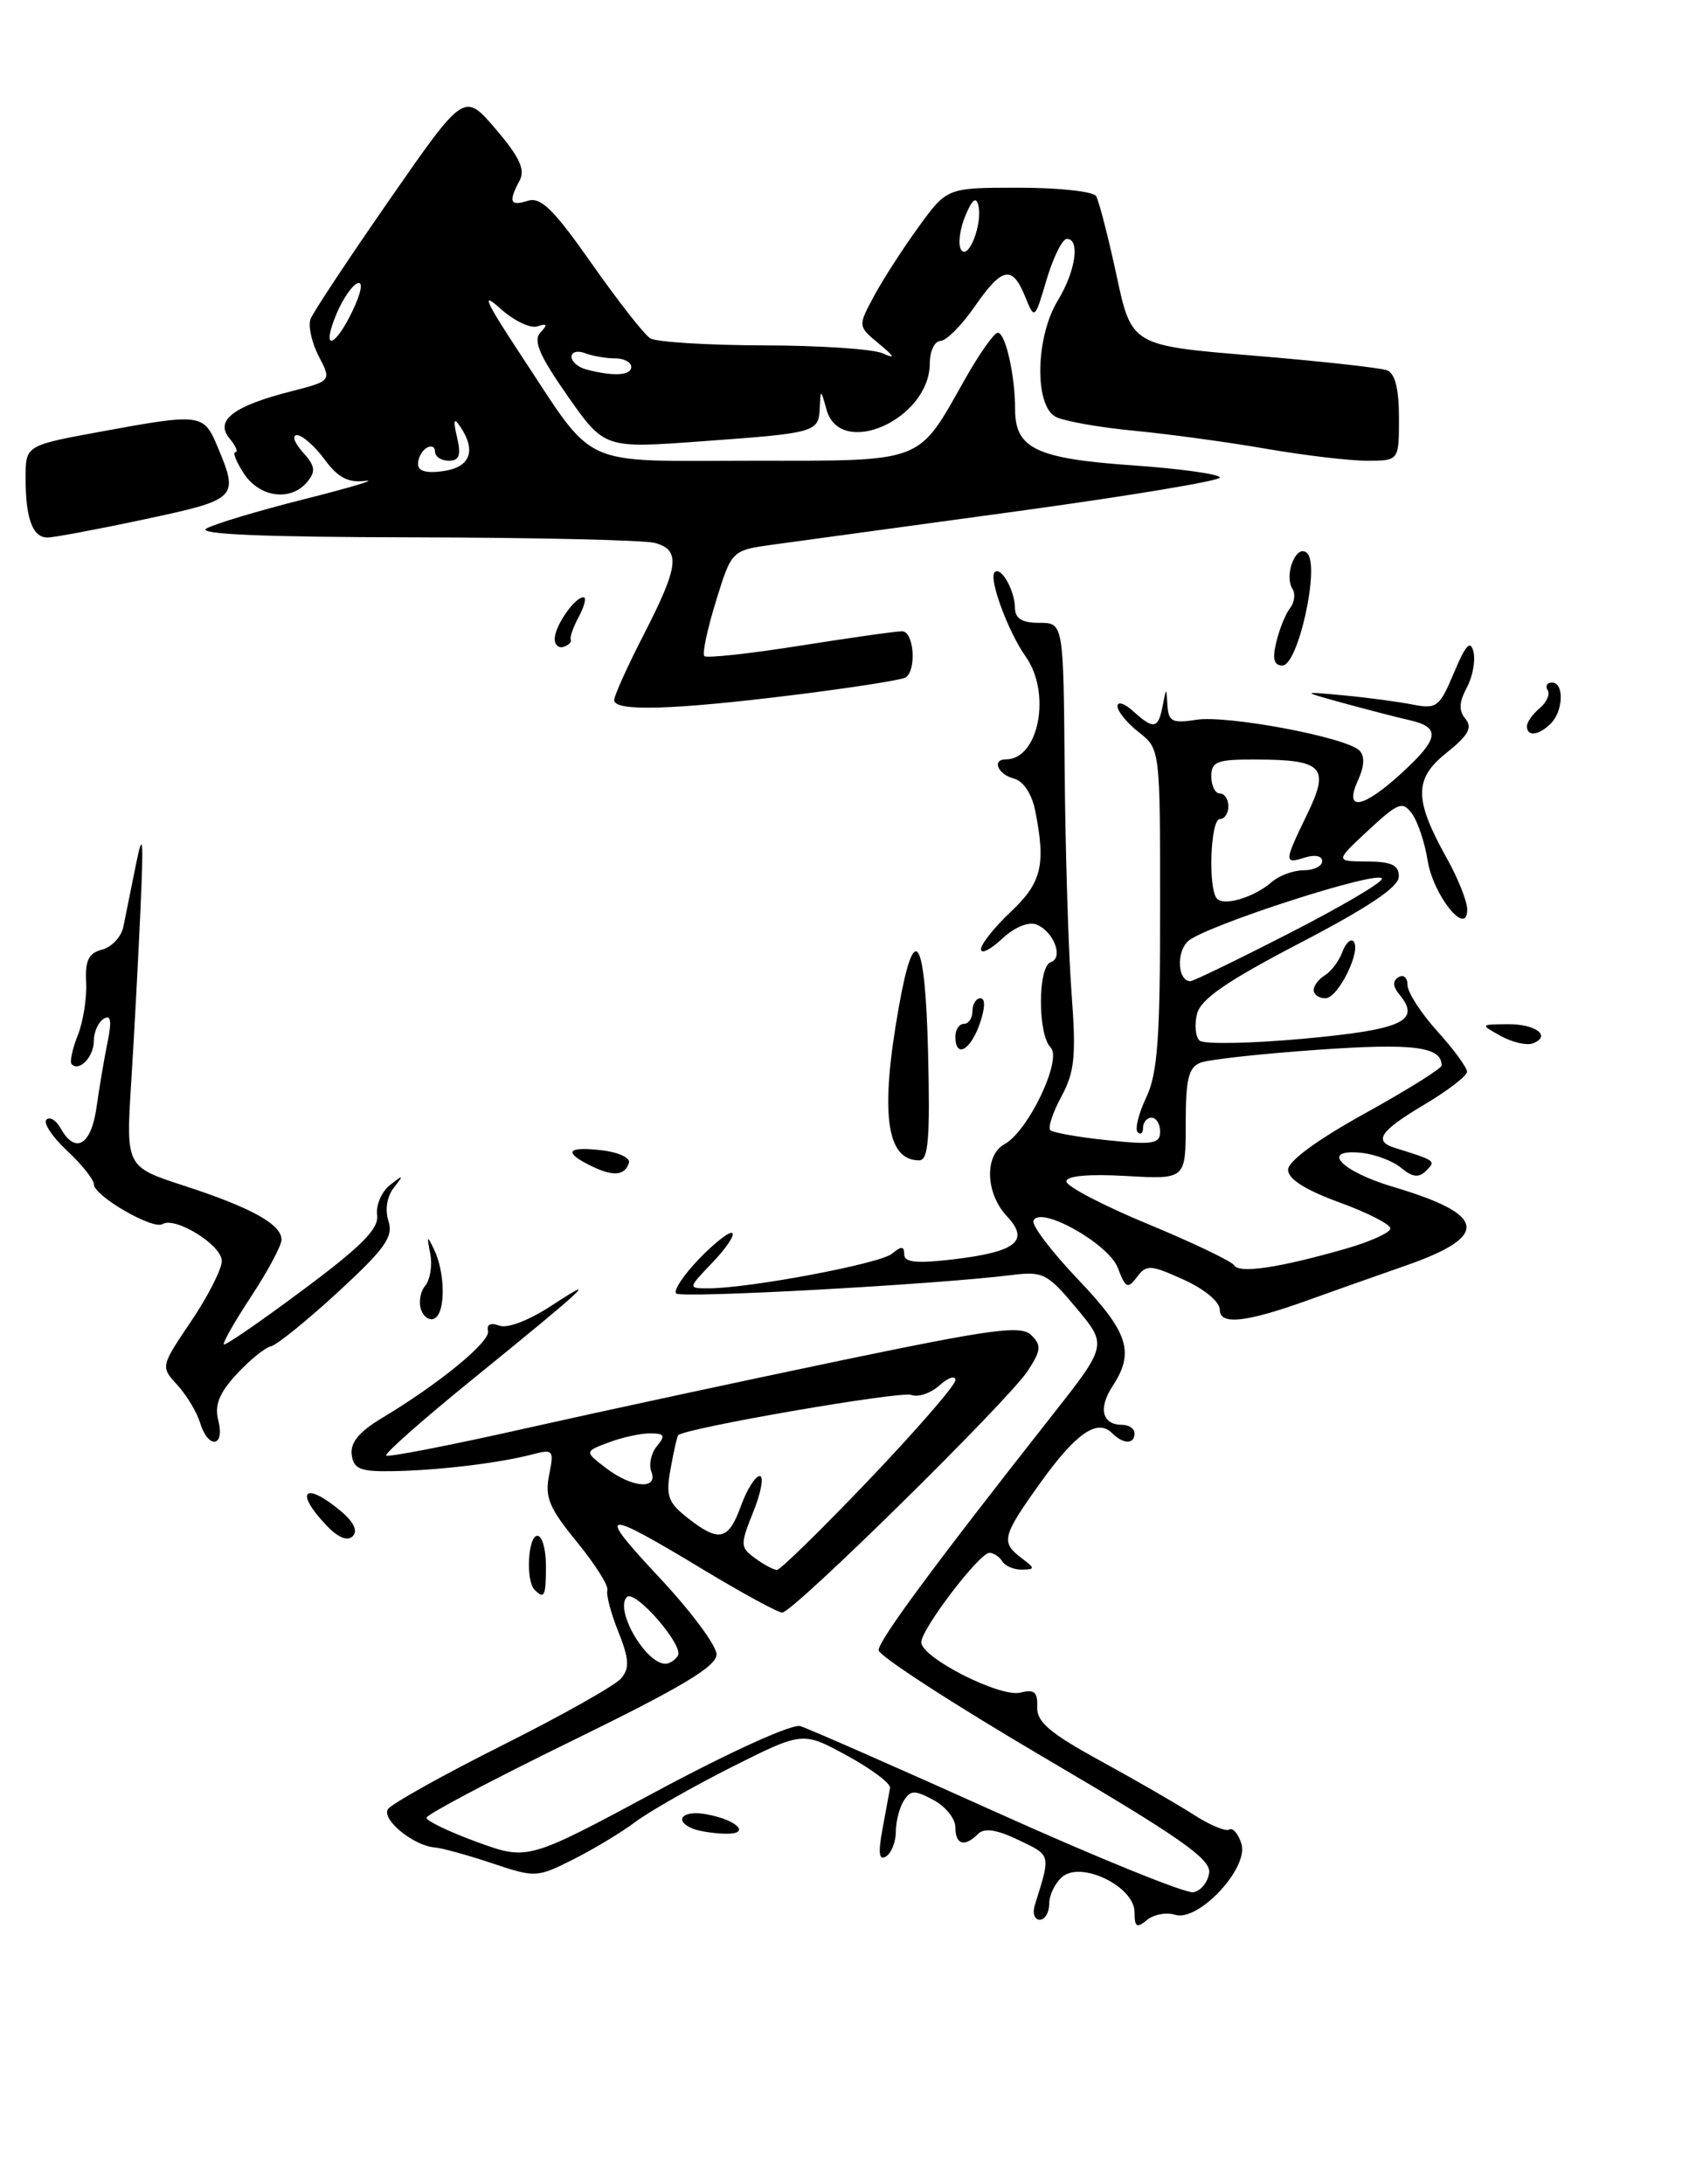 <?xml version="1.0" encoding="UTF-8" standalone="no"?>
<!DOCTYPE svg PUBLIC "-//W3C//DTD SVG 1.1//EN" "http://www.w3.org/Graphics/SVG/1.1/DTD/svg11.dtd" >
<svg xmlns="http://www.w3.org/2000/svg" xmlns:xlink="http://www.w3.org/1999/xlink" version="1.1" viewBox="0 0 198 256">
 <g >
 <path fill="currentColor"
d=" M 108.80 123.50 C 108.47 109.69 107.20 107.69 105.36 118.07 C 103.15 130.48 103.89 136.00 107.75 136.00 C 108.83 136.00 109.04 133.48 108.80 123.50 Z  M 92.93 81.47 C 99.73 80.63 105.68 79.70 106.15 79.41 C 107.48 78.58 107.15 74.00 105.75 73.99 C 105.06 73.98 99.67 74.75 93.77 75.68 C 87.87 76.62 82.83 77.16 82.57 76.90 C 82.30 76.64 82.92 73.74 83.93 70.46 C 85.77 64.50 85.77 64.50 90.64 63.83 C 93.31 63.46 106.19 61.70 119.25 59.92 C 132.31 58.13 143.00 56.36 143.00 55.97 C 143.00 55.58 138.39 54.93 132.75 54.54 C 121.48 53.75 119.00 52.57 119.00 47.97 C 119.00 43.99 117.87 39.00 116.97 39.00 C 116.54 39.00 114.79 41.48 113.08 44.52 C 107.51 54.38 108.52 54.00 88.17 54.00 C 67.58 54.00 69.98 55.10 60.99 41.50 C 56.90 35.29 56.36 34.09 58.61 36.13 C 60.20 37.57 62.17 38.53 63.00 38.25 C 64.15 37.87 64.23 38.04 63.35 38.97 C 62.48 39.91 63.22 41.66 66.52 46.38 C 70.85 52.56 70.85 52.56 82.17 51.73 C 95.73 50.75 95.97 50.68 96.10 47.78 C 96.20 45.58 96.22 45.59 96.89 48.00 C 98.50 53.83 109.00 49.13 109.00 42.58 C 109.00 41.16 109.56 39.98 110.25 39.96 C 110.94 39.94 112.73 38.14 114.24 35.96 C 117.48 31.28 118.66 31.04 120.17 34.75 C 121.29 37.50 121.29 37.50 122.70 32.75 C 123.48 30.14 124.54 28.00 125.06 28.00 C 126.65 28.00 126.10 31.78 124.00 35.23 C 121.39 39.51 121.24 47.53 123.75 48.85 C 124.71 49.36 128.88 50.10 133.00 50.49 C 137.12 50.89 144.10 51.84 148.50 52.61 C 152.90 53.37 158.19 54.00 160.25 54.00 C 164.00 54.00 164.00 54.00 164.00 48.97 C 164.00 45.58 163.54 43.76 162.60 43.40 C 161.83 43.11 154.78 42.33 146.93 41.68 C 132.65 40.50 132.65 40.50 130.88 32.23 C 129.90 27.69 128.82 23.53 128.49 22.98 C 128.16 22.44 124.09 22.00 119.45 22.00 C 111.02 22.00 111.02 22.00 107.69 26.59 C 105.86 29.11 103.50 32.76 102.46 34.70 C 100.56 38.23 100.56 38.23 103.03 40.28 C 104.89 41.82 105.01 42.11 103.50 41.42 C 102.40 40.91 96.10 40.49 89.50 40.48 C 82.90 40.46 76.92 40.09 76.22 39.65 C 75.51 39.20 72.43 35.26 69.36 30.89 C 64.92 24.55 63.40 23.06 61.89 23.53 C 59.79 24.20 59.57 23.68 60.91 21.17 C 61.60 19.89 60.92 18.42 58.12 15.14 C 54.42 10.80 54.42 10.80 45.69 23.37 C 40.89 30.28 36.71 36.59 36.41 37.38 C 36.10 38.17 36.53 40.13 37.36 41.74 C 38.87 44.65 38.87 44.65 34.04 45.89 C 27.33 47.61 25.16 49.29 26.91 51.39 C 27.64 52.28 27.95 53.00 27.60 53.00 C 27.24 53.00 27.69 54.12 28.59 55.50 C 30.44 58.32 34.09 58.80 36.02 56.48 C 37.05 55.24 36.95 54.60 35.48 52.98 C 34.50 51.89 34.20 51.00 34.82 51.00 C 35.43 51.00 36.89 52.28 38.05 53.85 C 39.62 55.98 40.82 56.61 42.82 56.36 C 44.30 56.18 41.09 57.14 35.69 58.50 C 30.29 59.86 25.12 61.41 24.19 61.95 C 23.05 62.62 30.93 62.95 48.50 62.98 C 62.80 63.01 75.51 63.30 76.75 63.63 C 79.81 64.45 79.59 66.34 75.50 74.31 C 73.57 78.06 72.00 81.54 72.00 82.06 C 72.00 83.41 78.78 83.22 92.93 81.47 Z  M 16.96 60.86 C 27.82 58.55 28.01 58.36 25.55 52.47 C 23.87 48.45 23.66 48.42 11.75 50.60 C 3.00 52.21 3.00 52.21 3.00 56.02 C 3.00 60.78 3.82 63.00 5.57 63.00 C 6.31 63.00 11.44 62.04 16.96 60.86 Z  M 133.00 224.11 C 133.00 221.13 126.80 218.09 124.55 219.96 C 123.70 220.67 123.00 222.09 123.00 223.12 C 123.00 224.16 122.50 225.00 121.88 225.00 C 121.27 225.00 121.01 224.21 121.32 223.25 C 123.19 217.30 123.24 217.49 119.41 215.66 C 116.82 214.42 115.39 214.21 114.65 214.95 C 113.07 216.53 112.00 216.22 112.00 214.17 C 112.00 213.16 110.85 211.72 109.43 210.97 C 107.24 209.79 106.74 209.80 105.95 211.05 C 105.44 211.85 105.02 213.49 105.02 214.69 C 105.01 215.90 104.49 217.20 103.86 217.59 C 103.04 218.09 102.93 217.20 103.45 214.39 C 103.85 212.25 104.25 210.07 104.34 209.55 C 104.43 209.03 102.16 207.33 99.30 205.77 C 94.10 202.93 94.10 202.93 85.81 207.09 C 81.25 209.39 76.17 212.28 74.51 213.52 C 72.86 214.76 69.56 216.75 67.18 217.94 C 62.95 220.07 62.75 220.08 57.68 218.38 C 54.83 217.43 51.80 216.59 50.96 216.53 C 48.48 216.33 44.72 213.26 45.47 212.05 C 45.85 211.44 51.88 208.07 58.88 204.56 C 65.88 201.05 72.16 197.52 72.83 196.70 C 73.82 195.51 73.75 194.42 72.49 191.25 C 71.61 189.08 71.04 186.88 71.20 186.38 C 71.37 185.87 69.76 183.33 67.63 180.72 C 64.38 176.75 63.85 175.49 64.37 172.89 C 64.97 169.91 64.88 169.81 62.25 170.50 C 58.38 171.50 51.29 172.34 46.00 172.43 C 42.23 172.49 41.46 172.18 41.23 170.50 C 41.04 169.10 42.09 167.82 44.73 166.23 C 51.56 162.13 57.51 157.24 57.21 155.99 C 57.03 155.22 57.53 154.99 58.53 155.37 C 59.49 155.74 62.06 154.74 64.82 152.92 C 70.48 149.21 68.63 150.92 55.16 161.85 C 49.50 166.45 45.05 170.38 45.27 170.60 C 45.49 170.82 52.83 169.39 61.58 167.42 C 70.34 165.45 86.95 161.88 98.50 159.47 C 116.44 155.74 119.70 155.30 120.90 156.49 C 122.11 157.68 122.05 158.28 120.47 160.69 C 118.17 164.19 92.97 189.00 91.70 189.00 C 91.19 189.00 87.08 186.76 82.55 184.03 C 70.50 176.75 69.77 176.86 77.25 184.84 C 80.96 188.80 84.00 192.87 84.00 193.90 C 84.00 195.31 79.92 197.75 67.00 204.06 C 57.65 208.63 50.00 212.67 50.00 213.05 C 50.00 213.42 52.67 214.71 55.94 215.90 C 61.88 218.06 61.88 218.06 77.00 209.93 C 85.63 205.30 92.86 202.02 93.82 202.31 C 94.74 202.59 105.13 207.15 116.90 212.45 C 128.67 217.75 139.02 221.95 139.90 221.78 C 140.78 221.62 141.61 220.58 141.75 219.49 C 141.95 217.88 138.31 215.33 122.50 206.05 C 111.78 199.75 103.00 194.06 103.00 193.41 C 103.00 192.26 109.52 183.44 123.19 166.08 C 129.82 157.67 129.82 157.67 126.18 153.31 C 122.77 149.23 122.28 148.98 118.52 149.45 C 109.55 150.56 79.86 152.19 79.27 151.60 C 78.92 151.25 80.15 149.41 82.00 147.50 C 83.85 145.59 85.59 144.25 85.86 144.53 C 86.13 144.80 85.07 146.37 83.49 148.01 C 80.63 151.00 80.63 151.00 83.06 151.00 C 87.87 150.99 103.17 148.11 104.57 146.94 C 105.68 146.02 106.00 146.04 106.00 147.02 C 106.00 147.96 107.43 148.11 111.68 147.61 C 119.15 146.73 120.76 145.44 118.03 142.54 C 115.53 139.87 115.38 135.41 117.75 134.11 C 120.55 132.58 124.56 124.16 123.16 122.76 C 121.64 121.24 121.65 113.28 123.18 112.77 C 124.72 112.26 123.51 109.13 121.47 108.35 C 120.55 108.00 118.88 108.70 117.45 110.05 C 116.10 111.31 115.00 111.86 115.00 111.26 C 115.00 110.65 116.57 108.68 118.50 106.86 C 122.12 103.45 122.62 101.36 121.35 94.99 C 120.95 93.02 119.97 91.54 118.85 91.25 C 116.96 90.76 116.24 89.00 117.93 89.00 C 121.78 89.00 123.27 81.24 120.25 76.97 C 118.18 74.05 115.87 67.79 116.60 67.07 C 117.33 66.33 118.97 69.19 118.98 71.25 C 119.00 72.50 119.81 73.00 121.83 73.00 C 124.67 73.00 124.67 73.00 124.81 90.25 C 124.89 99.74 125.25 111.46 125.61 116.30 C 126.17 123.76 125.99 125.61 124.43 128.51 C 123.42 130.38 122.83 132.16 123.12 132.46 C 123.42 132.75 126.44 133.29 129.83 133.64 C 135.15 134.20 136.00 134.06 136.00 132.64 C 136.00 131.74 135.55 131.00 135.00 131.00 C 134.45 131.00 134.00 131.53 134.00 132.17 C 134.00 132.81 133.72 133.05 133.37 132.70 C 133.02 132.36 133.47 130.52 134.37 128.63 C 135.70 125.84 136.00 121.72 136.00 106.49 C 136.00 87.79 136.00 87.79 133.50 85.82 C 132.12 84.74 131.00 83.37 131.00 82.77 C 131.00 82.18 131.82 82.43 132.83 83.35 C 135.24 85.53 135.78 85.44 136.29 82.75 C 136.73 80.51 136.73 80.51 136.86 82.69 C 136.98 84.58 137.44 84.80 140.25 84.36 C 143.86 83.79 157.81 86.41 159.36 87.96 C 160.01 88.61 159.95 89.81 159.19 91.47 C 157.51 95.16 159.75 94.79 164.30 90.62 C 168.72 86.57 168.92 85.25 165.25 84.41 C 163.74 84.07 160.25 83.16 157.50 82.41 C 152.50 81.03 152.50 81.03 157.50 81.50 C 160.25 81.75 163.88 82.24 165.56 82.57 C 168.43 83.13 168.75 82.89 170.45 78.84 C 171.82 75.57 172.38 74.97 172.73 76.38 C 172.99 77.42 172.64 79.31 171.95 80.60 C 171.03 82.31 170.99 83.29 171.80 84.26 C 172.64 85.27 172.13 86.20 169.58 88.23 C 165.73 91.30 165.75 93.68 169.66 100.69 C 170.95 103.00 172.00 105.66 172.00 106.60 C 172.00 109.90 168.02 104.97 167.36 100.85 C 167.03 98.76 166.20 96.29 165.53 95.37 C 164.42 93.86 163.93 94.05 160.40 97.32 C 156.50 100.95 156.50 100.95 160.25 100.97 C 163.15 100.99 164.00 101.40 163.98 102.75 C 163.97 103.96 160.42 106.34 152.44 110.50 C 143.82 114.99 140.77 117.09 140.33 118.82 C 140.01 120.10 140.14 121.51 140.62 121.96 C 141.11 122.41 146.60 122.31 152.84 121.74 C 164.41 120.68 166.62 119.66 164.06 116.58 C 163.27 115.62 163.23 114.97 163.95 114.53 C 164.53 114.17 165.00 114.58 165.00 115.44 C 165.00 116.29 166.57 118.74 168.50 120.87 C 170.43 123.00 171.99 125.14 171.98 125.62 C 171.97 126.10 169.72 127.83 166.98 129.46 C 161.79 132.54 160.97 133.74 163.50 134.53 C 168.33 136.04 168.35 136.05 167.19 137.21 C 166.33 138.07 165.60 137.99 164.27 136.89 C 163.30 136.08 161.21 135.29 159.64 135.12 C 154.68 134.61 157.16 137.28 163.36 139.12 C 174.32 142.37 174.70 144.88 164.75 148.35 C 160.76 149.74 155.70 151.53 153.50 152.33 C 146.13 154.99 143.00 155.35 143.00 153.53 C 143.00 152.58 141.22 151.10 138.75 149.98 C 134.86 148.22 134.40 148.19 133.28 149.68 C 132.20 151.11 131.95 150.99 131.04 148.60 C 129.95 145.74 121.81 141.20 121.15 143.10 C 120.96 143.65 123.32 146.75 126.40 149.98 C 132.30 156.17 133.04 158.48 130.41 162.49 C 128.72 165.08 129.21 167.00 131.56 167.00 C 132.35 167.00 133.00 167.45 133.00 168.00 C 133.00 169.30 131.68 169.28 130.37 167.97 C 128.64 166.24 126.13 167.97 121.97 173.78 C 117.48 180.05 117.30 180.75 119.75 182.61 C 121.36 183.83 121.37 183.94 119.81 183.97 C 118.88 183.99 117.84 183.55 117.50 183.00 C 117.16 182.45 116.48 182.00 115.99 182.00 C 114.81 182.00 108.00 190.94 108.00 192.48 C 108.00 194.29 117.29 199.00 119.64 198.38 C 121.25 197.96 121.66 198.32 121.59 200.06 C 121.52 201.82 123.05 203.12 129.02 206.39 C 133.15 208.65 138.07 211.49 139.95 212.70 C 141.82 213.91 143.70 214.69 144.11 214.43 C 144.52 214.18 145.16 214.92 145.53 216.09 C 146.43 218.92 140.49 225.29 137.75 224.42 C 136.74 224.10 135.25 224.38 134.45 225.04 C 133.26 226.03 133.00 225.86 133.00 224.11 Z  M 79.47 194.05 C 80.20 192.87 74.43 186.24 73.49 187.18 C 72.02 188.65 75.69 195.00 78.01 195.00 C 78.49 195.00 79.15 194.57 79.47 194.05 Z  M 101.89 173.42 C 107.45 167.59 112.00 162.35 112.00 161.76 C 112.00 161.17 111.17 161.45 110.14 162.37 C 109.12 163.29 107.63 163.80 106.83 163.49 C 105.58 163.01 80.16 167.41 79.50 168.22 C 79.37 168.37 78.97 170.15 78.61 172.16 C 78.03 175.33 78.30 176.09 80.61 177.91 C 84.29 180.80 85.40 180.55 86.86 176.50 C 87.56 174.57 88.55 173.00 89.06 173.00 C 89.57 173.00 89.24 174.86 88.33 177.14 C 86.75 181.08 86.76 181.35 88.53 182.64 C 89.55 183.39 90.70 184.00 91.09 184.00 C 91.47 184.00 96.34 179.24 101.89 173.42 Z  M 76.36 172.49 C 76.04 171.66 76.33 170.31 77.01 169.49 C 78.04 168.25 77.90 168.00 76.19 168.00 C 75.06 168.00 72.87 168.48 71.33 169.07 C 68.52 170.13 68.52 170.13 71.01 172.04 C 74.06 174.39 77.19 174.65 76.36 172.49 Z  M 157.75 146.36 C 160.64 145.53 163.00 144.46 163.00 143.98 C 163.00 143.50 160.30 142.12 157.00 140.92 C 153.02 139.47 151.00 138.18 151.00 137.11 C 151.00 136.09 154.40 133.60 160.00 130.50 C 164.95 127.76 169.00 125.23 169.00 124.88 C 169.00 122.67 165.73 122.25 154.49 123.04 C 147.88 123.50 141.69 124.18 140.74 124.55 C 139.33 125.09 139.00 126.46 139.00 131.72 C 139.00 138.23 139.00 138.23 132.00 137.83 C 127.60 137.58 125.00 137.82 125.01 138.47 C 125.01 139.04 129.32 141.29 134.58 143.47 C 139.85 145.65 144.40 147.83 144.69 148.31 C 145.30 149.29 149.95 148.59 157.75 146.36 Z  M 151.08 109.41 C 157.09 106.34 162.00 103.46 162.00 103.00 C 162.00 101.81 140.98 108.59 139.22 110.36 C 137.86 111.72 138.09 115.00 139.55 115.00 C 139.89 115.00 145.07 112.49 151.08 109.41 Z  M 149.08 103.38 C 149.95 102.62 151.63 102.00 152.83 102.00 C 154.02 102.00 155.00 101.52 155.00 100.93 C 155.00 100.32 154.15 100.14 153.00 100.50 C 150.50 101.29 150.51 101.07 153.22 95.47 C 155.93 89.91 155.12 89.04 147.25 89.02 C 142.66 89.00 142.00 89.25 142.00 91.00 C 142.00 92.10 142.45 93.00 143.00 93.00 C 143.55 93.00 144.00 93.67 144.00 94.50 C 144.00 95.33 143.55 96.00 143.00 96.00 C 141.89 96.00 141.60 104.27 142.68 105.34 C 143.56 106.22 147.06 105.15 149.08 103.38 Z  M 81.25 214.34 C 78.90 213.39 80.00 212.13 82.75 212.63 C 86.47 213.29 88.13 215.02 84.95 214.92 C 83.60 214.88 81.94 214.62 81.25 214.34 Z  M 62.67 186.33 C 61.61 185.28 61.89 180.00 63.00 180.00 C 63.55 180.00 64.00 181.57 64.00 183.50 C 64.00 187.10 63.82 187.48 62.67 186.33 Z  M 38.19 178.70 C 34.48 174.76 35.72 173.59 39.91 177.07 C 41.47 178.37 41.98 179.42 41.35 180.05 C 40.72 180.68 39.60 180.21 38.19 178.70 Z  M 23.45 166.75 C 23.08 165.51 21.88 163.53 20.80 162.34 C 18.82 160.18 18.82 160.18 22.41 154.85 C 24.39 151.92 26.00 148.74 26.00 147.79 C 26.00 145.93 20.54 142.55 19.05 143.47 C 17.92 144.17 11.00 140.15 11.00 138.80 C 11.00 138.25 9.59 136.48 7.86 134.87 C 6.14 133.26 5.05 131.62 5.44 131.23 C 5.83 130.84 6.59 131.30 7.12 132.26 C 8.84 135.33 10.70 134.22 11.32 129.75 C 11.65 127.41 12.23 123.97 12.62 122.09 C 13.12 119.63 12.99 118.89 12.16 119.40 C 11.52 119.80 11.00 120.96 11.00 122.00 C 11.00 123.85 9.31 125.64 8.41 124.74 C 8.15 124.49 8.47 122.98 9.10 121.39 C 9.74 119.80 10.19 117.00 10.10 115.17 C 9.96 112.57 10.38 111.71 11.97 111.30 C 13.10 111.00 14.22 109.80 14.46 108.63 C 14.69 107.46 15.34 104.25 15.90 101.50 C 16.76 97.23 16.85 97.99 16.46 106.75 C 16.21 112.39 15.72 121.45 15.38 126.88 C 14.76 136.76 14.76 136.76 21.63 138.99 C 29.48 141.55 33.00 143.50 33.00 145.30 C 33.00 145.98 31.41 148.96 29.47 151.91 C 27.53 154.86 26.07 157.41 26.24 157.57 C 26.41 157.74 30.58 154.86 35.52 151.18 C 42.44 146.03 44.43 144.01 44.21 142.40 C 44.06 141.25 44.73 139.67 45.71 138.90 C 47.33 137.63 47.37 137.66 46.17 139.20 C 45.36 140.23 45.11 141.78 45.54 143.12 C 46.13 144.97 45.14 146.35 39.64 151.42 C 36.01 154.76 32.47 157.63 31.77 157.79 C 31.07 157.94 29.26 159.42 27.74 161.06 C 25.67 163.31 25.13 164.68 25.60 166.53 C 26.38 169.65 24.39 169.85 23.45 166.75 Z  M 49.38 153.55 C 49.05 152.68 49.26 151.39 49.85 150.69 C 50.43 149.98 50.70 148.29 50.44 146.95 C 50.01 144.78 50.07 144.73 50.91 146.50 C 52.19 149.19 52.24 153.74 50.99 154.50 C 50.44 154.85 49.71 154.42 49.38 153.55 Z  M 69.25 136.63 C 65.99 135.03 66.48 134.34 70.55 134.82 C 72.49 135.04 73.93 135.71 73.73 136.30 C 73.23 137.81 71.86 137.92 69.25 136.63 Z  M 112.00 121.50 C 112.00 120.67 112.45 120.00 113.00 120.00 C 113.55 120.00 114.00 119.33 114.00 118.50 C 114.00 117.67 114.43 117.00 114.95 117.00 C 115.52 117.00 115.49 118.18 114.85 120.00 C 113.75 123.15 112.00 124.07 112.00 121.50 Z  M 175.95 121.43 C 173.50 120.07 173.50 120.07 176.69 120.04 C 180.02 120.00 181.93 121.43 179.69 122.29 C 178.98 122.56 177.30 122.17 175.95 121.43 Z  M 154.00 116.05 C 154.00 115.53 154.60 114.74 155.33 114.30 C 156.05 113.86 156.96 112.65 157.35 111.61 C 157.73 110.57 158.32 109.99 158.66 110.32 C 159.66 111.33 156.87 117.00 155.38 117.00 C 154.62 117.00 154.00 116.57 154.00 116.05 Z  M 179.00 85.12 C 179.00 84.64 179.67 83.69 180.49 83.01 C 181.31 82.33 181.73 81.37 181.43 80.89 C 181.13 80.40 181.36 80.00 181.94 80.00 C 183.38 80.00 183.28 83.32 181.80 84.80 C 180.39 86.21 179.00 86.37 179.00 85.12 Z  M 149.62 75.25 C 149.98 73.74 150.70 71.96 151.22 71.29 C 151.75 70.63 151.88 69.61 151.52 69.03 C 150.47 67.34 152.01 63.61 153.25 64.85 C 154.75 66.35 152.18 78.00 150.34 78.00 C 149.34 78.00 149.14 77.24 149.62 75.25 Z  M 65.03 74.83 C 65.07 73.32 67.38 70.00 68.40 70.00 C 68.77 70.00 68.53 71.01 67.87 72.25 C 67.20 73.49 66.77 74.71 66.91 74.97 C 67.04 75.24 66.67 75.61 66.08 75.81 C 65.48 76.01 65.01 75.57 65.03 74.83 Z  M 49.00 54.39 C 49.00 53.69 49.45 52.84 50.00 52.50 C 50.55 52.16 51.00 52.36 51.00 52.94 C 51.00 53.52 51.72 54.00 52.61 54.00 C 53.85 54.00 54.07 53.37 53.58 51.25 C 53.10 49.21 53.20 48.89 53.95 50.00 C 55.86 52.82 55.14 54.75 52.00 55.21 C 50.01 55.50 49.00 55.23 49.00 54.39 Z  M 68.75 43.31 C 67.79 43.06 67.00 42.39 67.00 41.82 C 67.00 41.25 67.71 41.06 68.58 41.39 C 69.45 41.73 71.03 42.00 72.08 42.00 C 73.14 42.00 74.00 42.45 74.00 43.00 C 74.00 44.02 71.92 44.14 68.75 43.31 Z  M 39.45 36.78 C 40.19 35.01 41.31 33.40 41.93 33.19 C 42.59 32.97 42.35 34.29 41.34 36.41 C 39.22 40.87 37.60 41.19 39.45 36.78 Z  M 112.66 29.25 C 112.29 28.66 112.51 26.89 113.15 25.33 C 113.95 23.39 114.43 22.99 114.69 24.06 C 115.22 26.23 113.50 30.62 112.66 29.25 Z "/>
</g>
</svg>